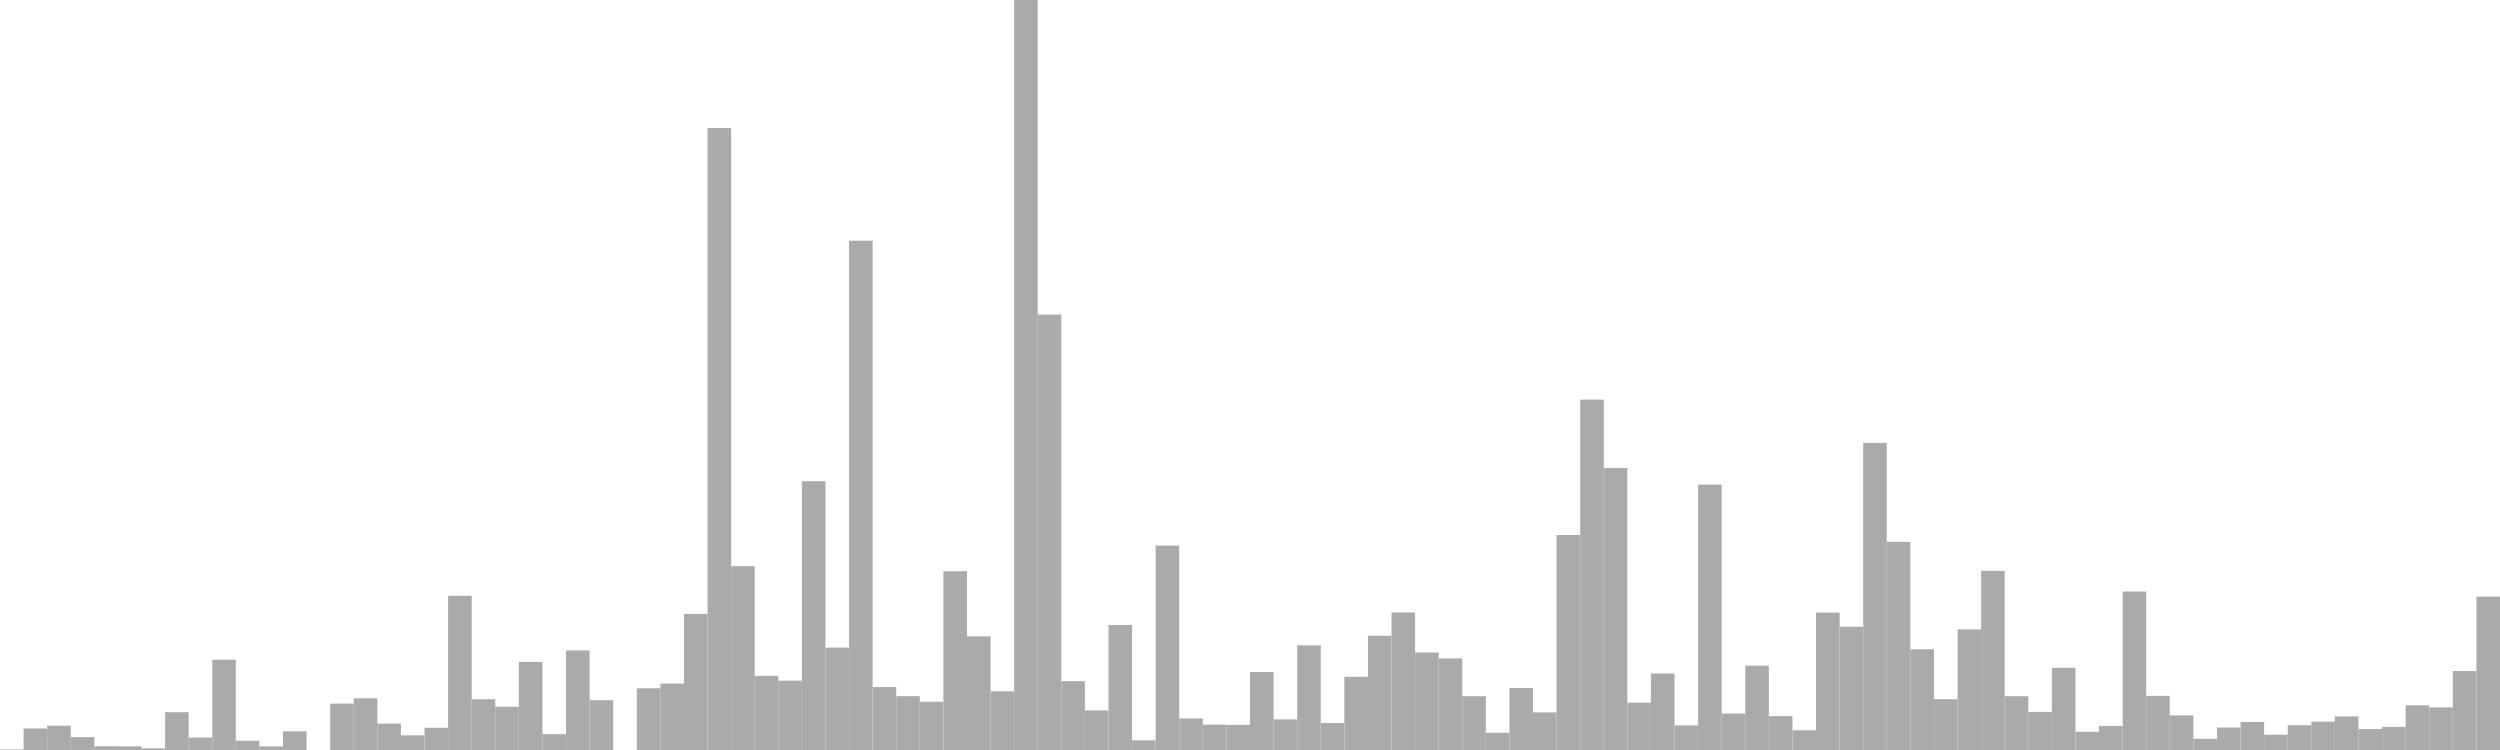 <?xml version="1.0" standalone="no"?>
<svg xmlns:xlink="http://www.w3.org/1999/xlink" xmlns="http://www.w3.org/2000/svg" class="topic-graph" style="width: 100em; height: 30em; text-align: center;"><rect width="0.943em" height="0.023em" x="0em" y="29.977em" fill="#aaa"/><rect width="0.943em" height="0.859em" x="0.943em" y="29.141em" fill="#aaa"/><rect width="0.943em" height="0.973em" x="1.887em" y="29.027em" fill="#aaa"/><rect width="0.943em" height="0.515em" x="2.83em" y="29.485em" fill="#aaa"/><rect width="0.943em" height="0.149em" x="3.774em" y="29.851em" fill="#aaa"/><rect width="0.943em" height="0.146em" x="4.717em" y="29.854em" fill="#aaa"/><rect width="0.943em" height="0.066em" x="5.66em" y="29.934em" fill="#aaa"/><rect width="0.943em" height="1.512em" x="6.604em" y="28.488em" fill="#aaa"/><rect width="0.943em" height="0.497em" x="7.547em" y="29.503em" fill="#aaa"/><rect width="0.943em" height="3.612em" x="8.491em" y="26.388em" fill="#aaa"/><rect width="0.943em" height="0.371em" x="9.434em" y="29.629em" fill="#aaa"/><rect width="0.943em" height="0.145em" x="10.377em" y="29.855em" fill="#aaa"/><rect width="0.943em" height="0.747em" x="11.321em" y="29.253em" fill="#aaa"/><rect width="0.943em" height="0em" x="12.264em" y="30em" fill="#aaa"/><rect width="0.943em" height="1.855em" x="13.208em" y="28.145em" fill="#aaa"/><rect width="0.943em" height="2.068em" x="14.151em" y="27.932em" fill="#aaa"/><rect width="0.943em" height="1.054em" x="15.094em" y="28.946em" fill="#aaa"/><rect width="0.943em" height="0.586em" x="16.038em" y="29.414em" fill="#aaa"/><rect width="0.943em" height="0.89em" x="16.981em" y="29.11em" fill="#aaa"/><rect width="0.943em" height="6.169em" x="17.925em" y="23.831em" fill="#aaa"/><rect width="0.943em" height="2.032em" x="18.868em" y="27.968em" fill="#aaa"/><rect width="0.943em" height="1.731em" x="19.811em" y="28.269em" fill="#aaa"/><rect width="0.943em" height="3.525em" x="20.755em" y="26.475em" fill="#aaa"/><rect width="0.943em" height="0.635em" x="21.698em" y="29.365em" fill="#aaa"/><rect width="0.943em" height="3.984em" x="22.642em" y="26.016em" fill="#aaa"/><rect width="0.943em" height="1.993em" x="23.585em" y="28.007em" fill="#aaa"/><rect width="0.943em" height="0em" x="24.528em" y="30em" fill="#aaa"/><rect width="0.943em" height="2.467em" x="25.472em" y="27.533em" fill="#aaa"/><rect width="0.943em" height="2.658em" x="26.415em" y="27.342em" fill="#aaa"/><rect width="0.943em" height="5.443em" x="27.358em" y="24.557em" fill="#aaa"/><rect width="0.943em" height="24.877em" x="28.302em" y="5.123em" fill="#aaa"/><rect width="0.943em" height="7.354em" x="29.245em" y="22.646em" fill="#aaa"/><rect width="0.943em" height="2.965em" x="30.189em" y="27.035em" fill="#aaa"/><rect width="0.943em" height="2.773em" x="31.132em" y="27.227em" fill="#aaa"/><rect width="0.943em" height="10.752em" x="32.075em" y="19.248em" fill="#aaa"/><rect width="0.943em" height="4.096em" x="33.019em" y="25.904em" fill="#aaa"/><rect width="0.943em" height="20.37em" x="33.962em" y="9.63em" fill="#aaa"/><rect width="0.943em" height="2.518em" x="34.906em" y="27.482em" fill="#aaa"/><rect width="0.943em" height="2.153em" x="35.849em" y="27.847em" fill="#aaa"/><rect width="0.943em" height="1.93em" x="36.792em" y="28.07em" fill="#aaa"/><rect width="0.943em" height="7.152em" x="37.736em" y="22.848em" fill="#aaa"/><rect width="0.943em" height="4.547em" x="38.679em" y="25.453em" fill="#aaa"/><rect width="0.943em" height="2.348em" x="39.623em" y="27.652em" fill="#aaa"/><rect width="0.943em" height="30em" x="40.566em" y="0em" fill="#aaa"/><rect width="0.943em" height="17.417em" x="41.509em" y="12.583em" fill="#aaa"/><rect width="0.943em" height="2.753em" x="42.453em" y="27.247em" fill="#aaa"/><rect width="0.943em" height="1.584em" x="43.396em" y="28.416em" fill="#aaa"/><rect width="0.943em" height="5.001em" x="44.34em" y="24.999em" fill="#aaa"/><rect width="0.943em" height="0.388em" x="45.283em" y="29.612em" fill="#aaa"/><rect width="0.943em" height="8.176em" x="46.226em" y="21.824em" fill="#aaa"/><rect width="0.943em" height="1.261em" x="47.17em" y="28.739em" fill="#aaa"/><rect width="0.943em" height="1.014em" x="48.113em" y="28.986em" fill="#aaa"/><rect width="0.943em" height="1.005em" x="49.057em" y="28.995em" fill="#aaa"/><rect width="0.943em" height="3.119em" x="50em" y="26.881em" fill="#aaa"/><rect width="0.943em" height="1.225em" x="50.943em" y="28.775em" fill="#aaa"/><rect width="0.943em" height="4.185em" x="51.887em" y="25.815em" fill="#aaa"/><rect width="0.943em" height="1.079em" x="52.83em" y="28.921em" fill="#aaa"/><rect width="0.943em" height="2.929em" x="53.774em" y="27.071em" fill="#aaa"/><rect width="0.943em" height="4.571em" x="54.717em" y="25.429em" fill="#aaa"/><rect width="0.943em" height="5.501em" x="55.66em" y="24.499em" fill="#aaa"/><rect width="0.943em" height="3.9em" x="56.604em" y="26.1em" fill="#aaa"/><rect width="0.943em" height="3.663em" x="57.547em" y="26.337em" fill="#aaa"/><rect width="0.943em" height="2.15em" x="58.491em" y="27.85em" fill="#aaa"/><rect width="0.943em" height="0.69em" x="59.434em" y="29.31em" fill="#aaa"/><rect width="0.943em" height="2.479em" x="60.377em" y="27.521em" fill="#aaa"/><rect width="0.943em" height="1.505em" x="61.321em" y="28.495em" fill="#aaa"/><rect width="0.943em" height="8.6em" x="62.264em" y="21.4em" fill="#aaa"/><rect width="0.943em" height="14.015em" x="63.208em" y="15.985em" fill="#aaa"/><rect width="0.943em" height="11.279em" x="64.151em" y="18.721em" fill="#aaa"/><rect width="0.943em" height="1.892em" x="65.094em" y="28.108em" fill="#aaa"/><rect width="0.943em" height="3.06em" x="66.038em" y="26.94em" fill="#aaa"/><rect width="0.943em" height="0.985em" x="66.981em" y="29.015em" fill="#aaa"/><rect width="0.943em" height="10.614em" x="67.925em" y="19.386em" fill="#aaa"/><rect width="0.943em" height="1.458em" x="68.868em" y="28.542em" fill="#aaa"/><rect width="0.943em" height="3.374em" x="69.811em" y="26.626em" fill="#aaa"/><rect width="0.943em" height="1.357em" x="70.755em" y="28.643em" fill="#aaa"/><rect width="0.943em" height="0.788em" x="71.698em" y="29.212em" fill="#aaa"/><rect width="0.943em" height="5.494em" x="72.642em" y="24.506em" fill="#aaa"/><rect width="0.943em" height="4.931em" x="73.585em" y="25.069em" fill="#aaa"/><rect width="0.943em" height="12.284em" x="74.528em" y="17.716em" fill="#aaa"/><rect width="0.943em" height="8.326em" x="75.472em" y="21.674em" fill="#aaa"/><rect width="0.943em" height="4.028em" x="76.415em" y="25.972em" fill="#aaa"/><rect width="0.943em" height="2.031em" x="77.358em" y="27.969em" fill="#aaa"/><rect width="0.943em" height="4.825em" x="78.302em" y="25.175em" fill="#aaa"/><rect width="0.943em" height="7.166em" x="79.245em" y="22.834em" fill="#aaa"/><rect width="0.943em" height="2.151em" x="80.189em" y="27.849em" fill="#aaa"/><rect width="0.943em" height="1.524em" x="81.132em" y="28.476em" fill="#aaa"/><rect width="0.943em" height="3.287em" x="82.075em" y="26.713em" fill="#aaa"/><rect width="0.943em" height="0.729em" x="83.019em" y="29.271em" fill="#aaa"/><rect width="0.943em" height="0.963em" x="83.962em" y="29.037em" fill="#aaa"/><rect width="0.943em" height="6.338em" x="84.906em" y="23.662em" fill="#aaa"/><rect width="0.943em" height="2.165em" x="85.849em" y="27.835em" fill="#aaa"/><rect width="0.943em" height="1.383em" x="86.792em" y="28.617em" fill="#aaa"/><rect width="0.943em" height="0.449em" x="87.736em" y="29.551em" fill="#aaa"/><rect width="0.943em" height="0.899em" x="88.679em" y="29.101em" fill="#aaa"/><rect width="0.943em" height="1.122em" x="89.623em" y="28.878em" fill="#aaa"/><rect width="0.943em" height="0.612em" x="90.566em" y="29.388em" fill="#aaa"/><rect width="0.943em" height="0.992em" x="91.509em" y="29.008em" fill="#aaa"/><rect width="0.943em" height="1.134em" x="92.453em" y="28.866em" fill="#aaa"/><rect width="0.943em" height="1.344em" x="93.396em" y="28.656em" fill="#aaa"/><rect width="0.943em" height="0.838em" x="94.34em" y="29.162em" fill="#aaa"/><rect width="0.943em" height="0.923em" x="95.283em" y="29.077em" fill="#aaa"/><rect width="0.943em" height="1.787em" x="96.226em" y="28.213em" fill="#aaa"/><rect width="0.943em" height="1.704em" x="97.17em" y="28.296em" fill="#aaa"/><rect width="0.943em" height="3.157em" x="98.113em" y="26.843em" fill="#aaa"/><rect width="0.943em" height="6.133em" x="99.057em" y="23.867em" fill="#aaa"/></svg>